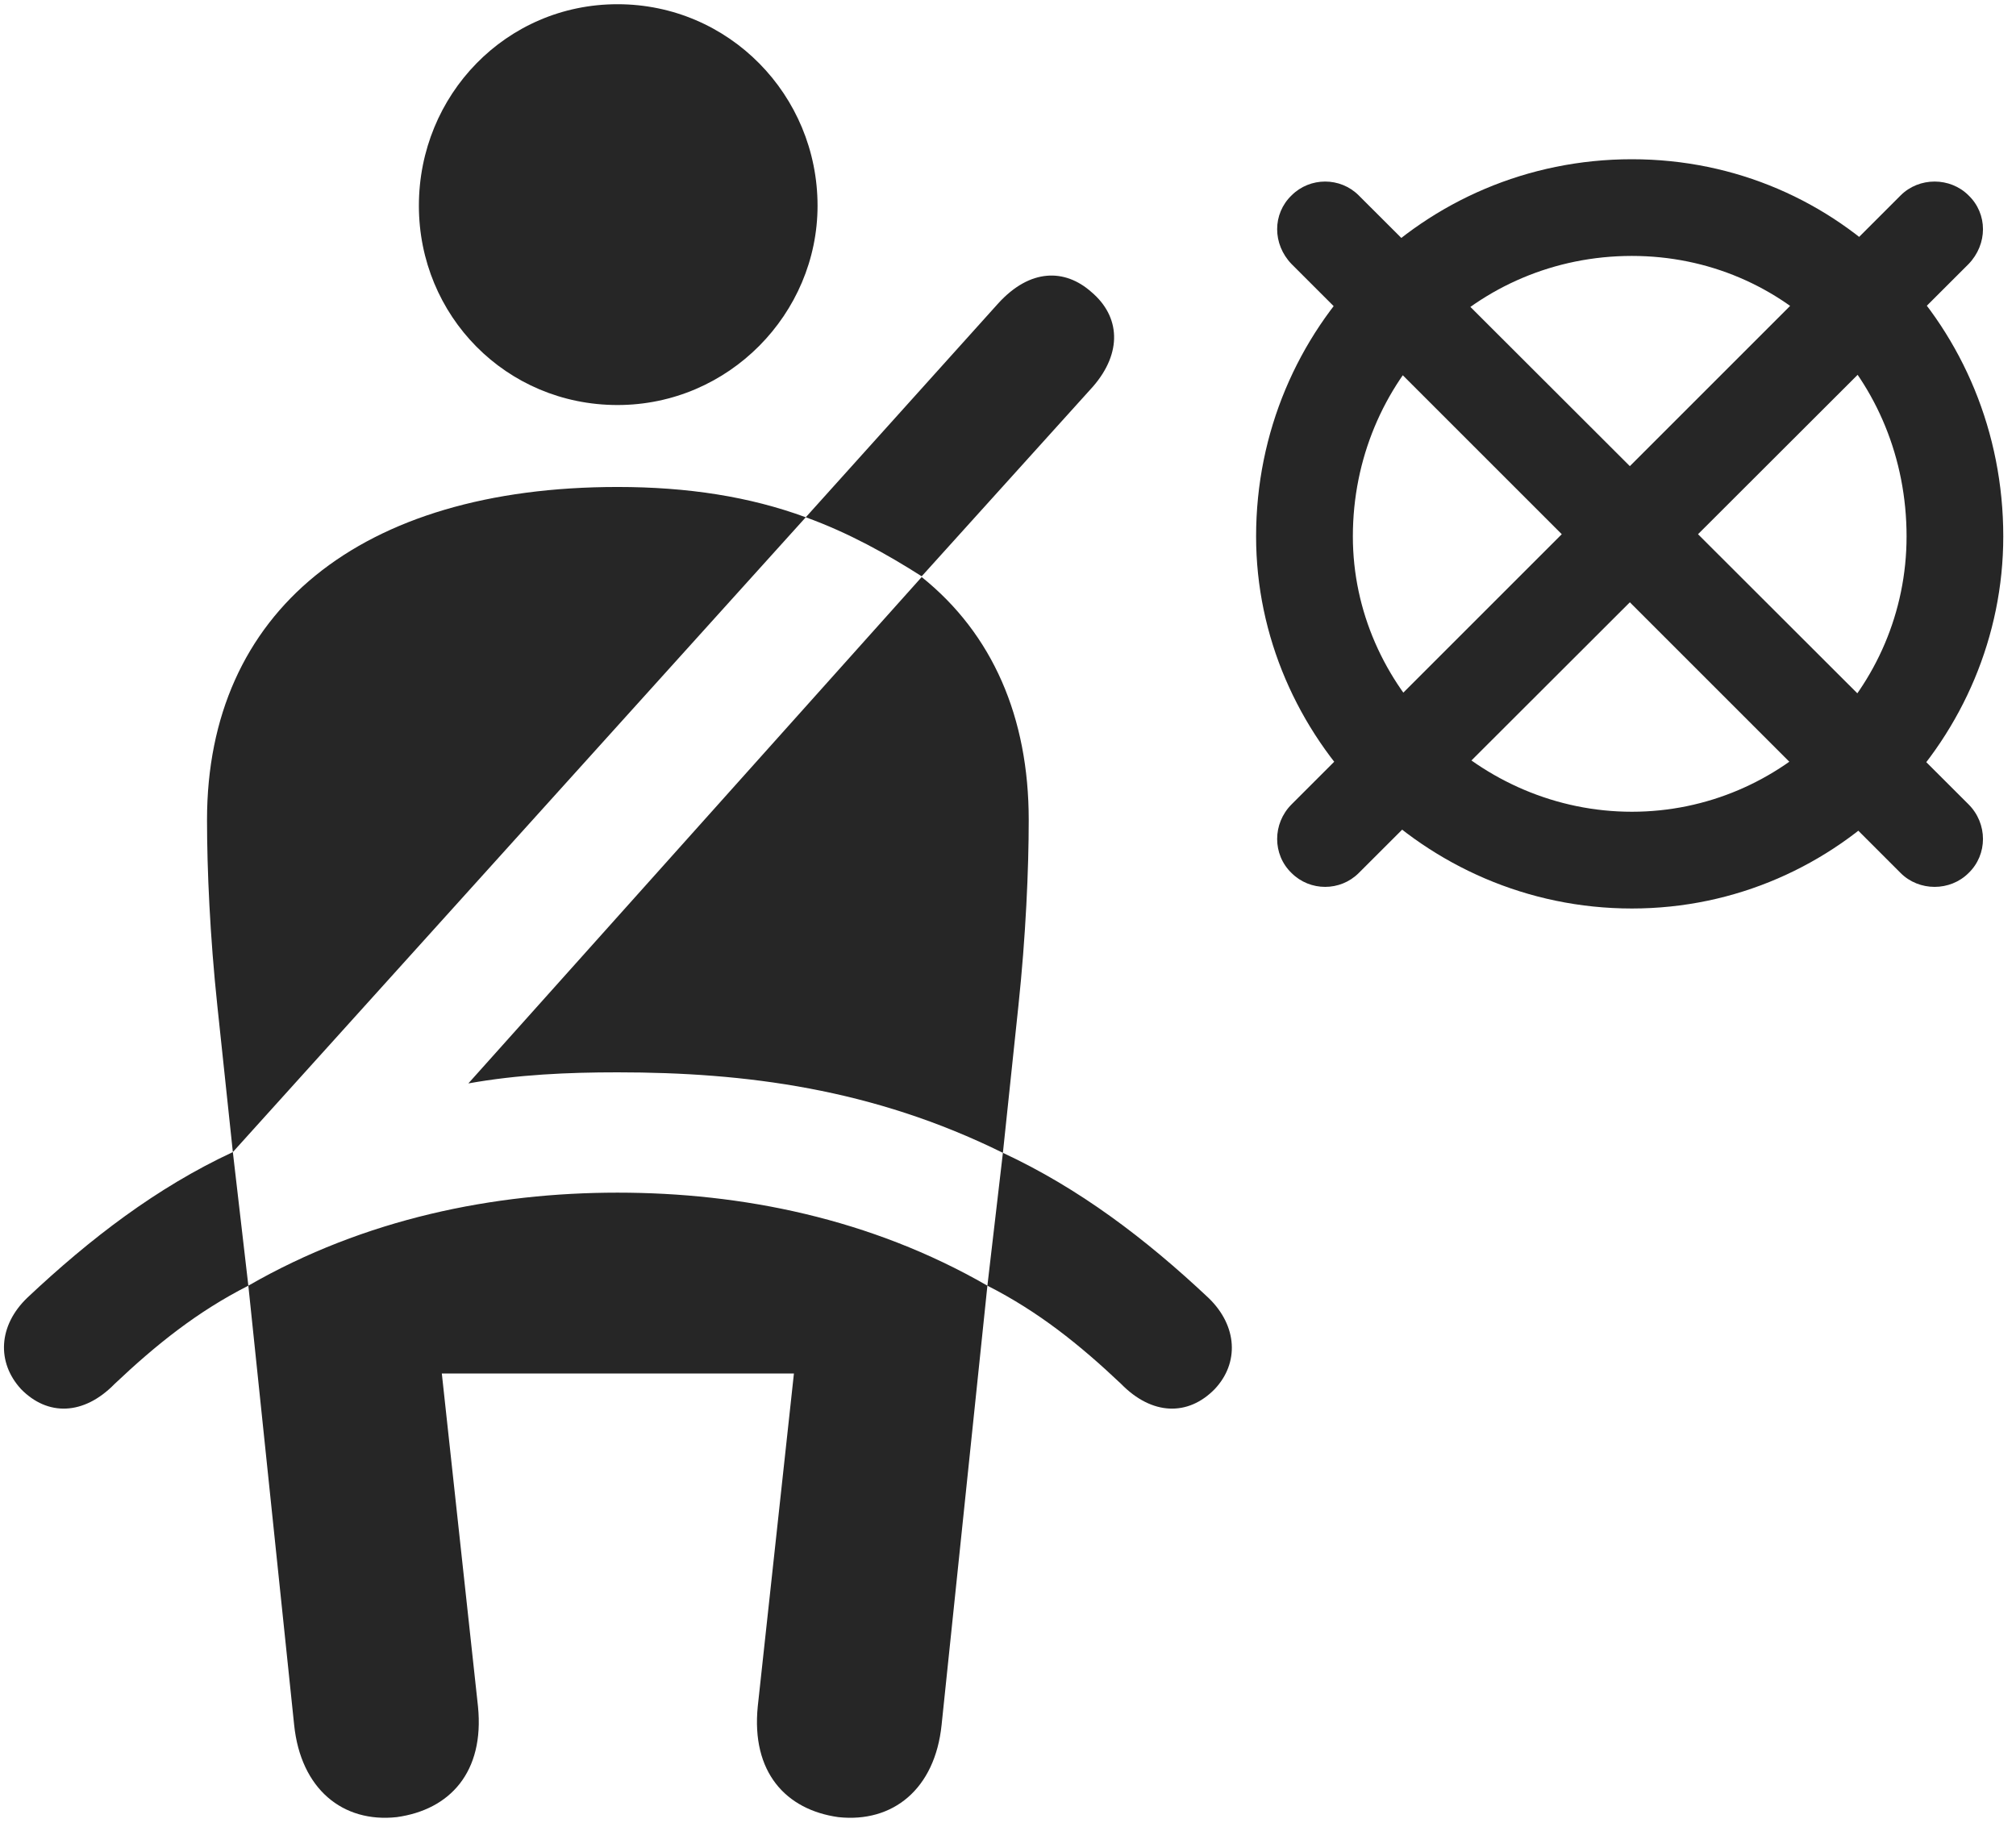 <svg width="32" height="29" viewBox="0 0 32 29" fill="none" xmlns="http://www.w3.org/2000/svg">
<g clip-path="url(#clip0_2207_16091)">
<path d="M9.802 6.43C11.571 6.43 12.977 4.977 12.977 3.266C12.977 1.509 11.571 0.067 9.802 0.067C8.032 0.067 6.649 1.509 6.649 3.266C6.649 5.012 8.032 6.43 9.802 6.43ZM3.696 18.29L12.79 8.212C11.899 7.884 10.915 7.731 9.802 7.731C5.712 7.731 3.286 9.712 3.286 13.016C3.286 13.802 3.333 14.868 3.45 15.969L3.696 18.29ZM15.919 18.302L16.165 15.969C16.282 14.868 16.329 13.802 16.329 13.016C16.329 11.387 15.755 10.063 14.63 9.161L7.434 17.2C8.22 17.059 9.016 17.024 9.802 17.024C11.829 17.024 13.856 17.282 15.919 18.302ZM6.298 28.848C7.141 28.731 7.692 28.134 7.587 27.09L7.013 21.805H12.602L12.028 27.09C11.923 28.134 12.473 28.731 13.306 28.848C14.173 28.942 14.841 28.403 14.946 27.384L15.673 20.411C13.821 19.344 11.77 18.934 9.802 18.934C7.845 18.934 5.794 19.344 3.942 20.411L4.669 27.384C4.774 28.403 5.442 28.942 6.298 28.848ZM14.63 9.149L17.349 6.137C17.817 5.598 17.782 5.024 17.325 4.637C16.903 4.262 16.352 4.262 15.848 4.813L12.79 8.212C13.47 8.458 14.079 8.798 14.63 9.149ZM0.333 22.052C0.755 22.485 1.329 22.473 1.821 21.969C2.477 21.348 3.134 20.821 3.942 20.411L3.696 18.29C2.489 18.852 1.434 19.661 0.438 20.598C-0.03 21.044 -0.054 21.63 0.333 22.052ZM19.282 22.052C19.669 21.641 19.645 21.055 19.188 20.61C18.18 19.661 17.126 18.864 15.919 18.302L15.673 20.411C16.481 20.821 17.138 21.348 17.794 21.969C18.286 22.473 18.86 22.485 19.282 22.052Z" fill="black" fill-opacity="0.85"/>
<path d="M25.903 14.423C29.208 14.423 31.798 11.692 31.798 8.516C31.798 5.2 29.208 2.528 25.903 2.528C22.587 2.528 19.938 5.2 19.938 8.516C19.938 11.692 22.587 14.423 25.903 14.423ZM25.903 12.887C23.489 12.887 21.474 10.895 21.474 8.516C21.474 6.044 23.43 4.063 25.903 4.063C28.341 4.063 30.263 6.02 30.263 8.516C30.263 10.93 28.294 12.887 25.903 12.887ZM21.567 3.102C21.274 2.809 20.794 2.809 20.501 3.102C20.196 3.395 20.196 3.876 20.501 4.192L30.169 13.86C30.462 14.153 30.954 14.153 31.247 13.86C31.552 13.567 31.552 13.075 31.247 12.77L21.567 3.102ZM20.501 12.77C20.196 13.075 20.196 13.567 20.501 13.86C20.794 14.153 21.274 14.153 21.567 13.86L31.247 4.192C31.552 3.876 31.552 3.395 31.247 3.102C30.954 2.809 30.462 2.809 30.169 3.102L20.501 12.77Z" fill="black" fill-opacity="0.85"/>
</g>
<defs>
<clipPath id="clip0_2207_16091">
<rect width="31.735" height="28.863" fill="white" transform="translate(0.063 0.067)"/>
</clipPath>
</defs>
</svg>
